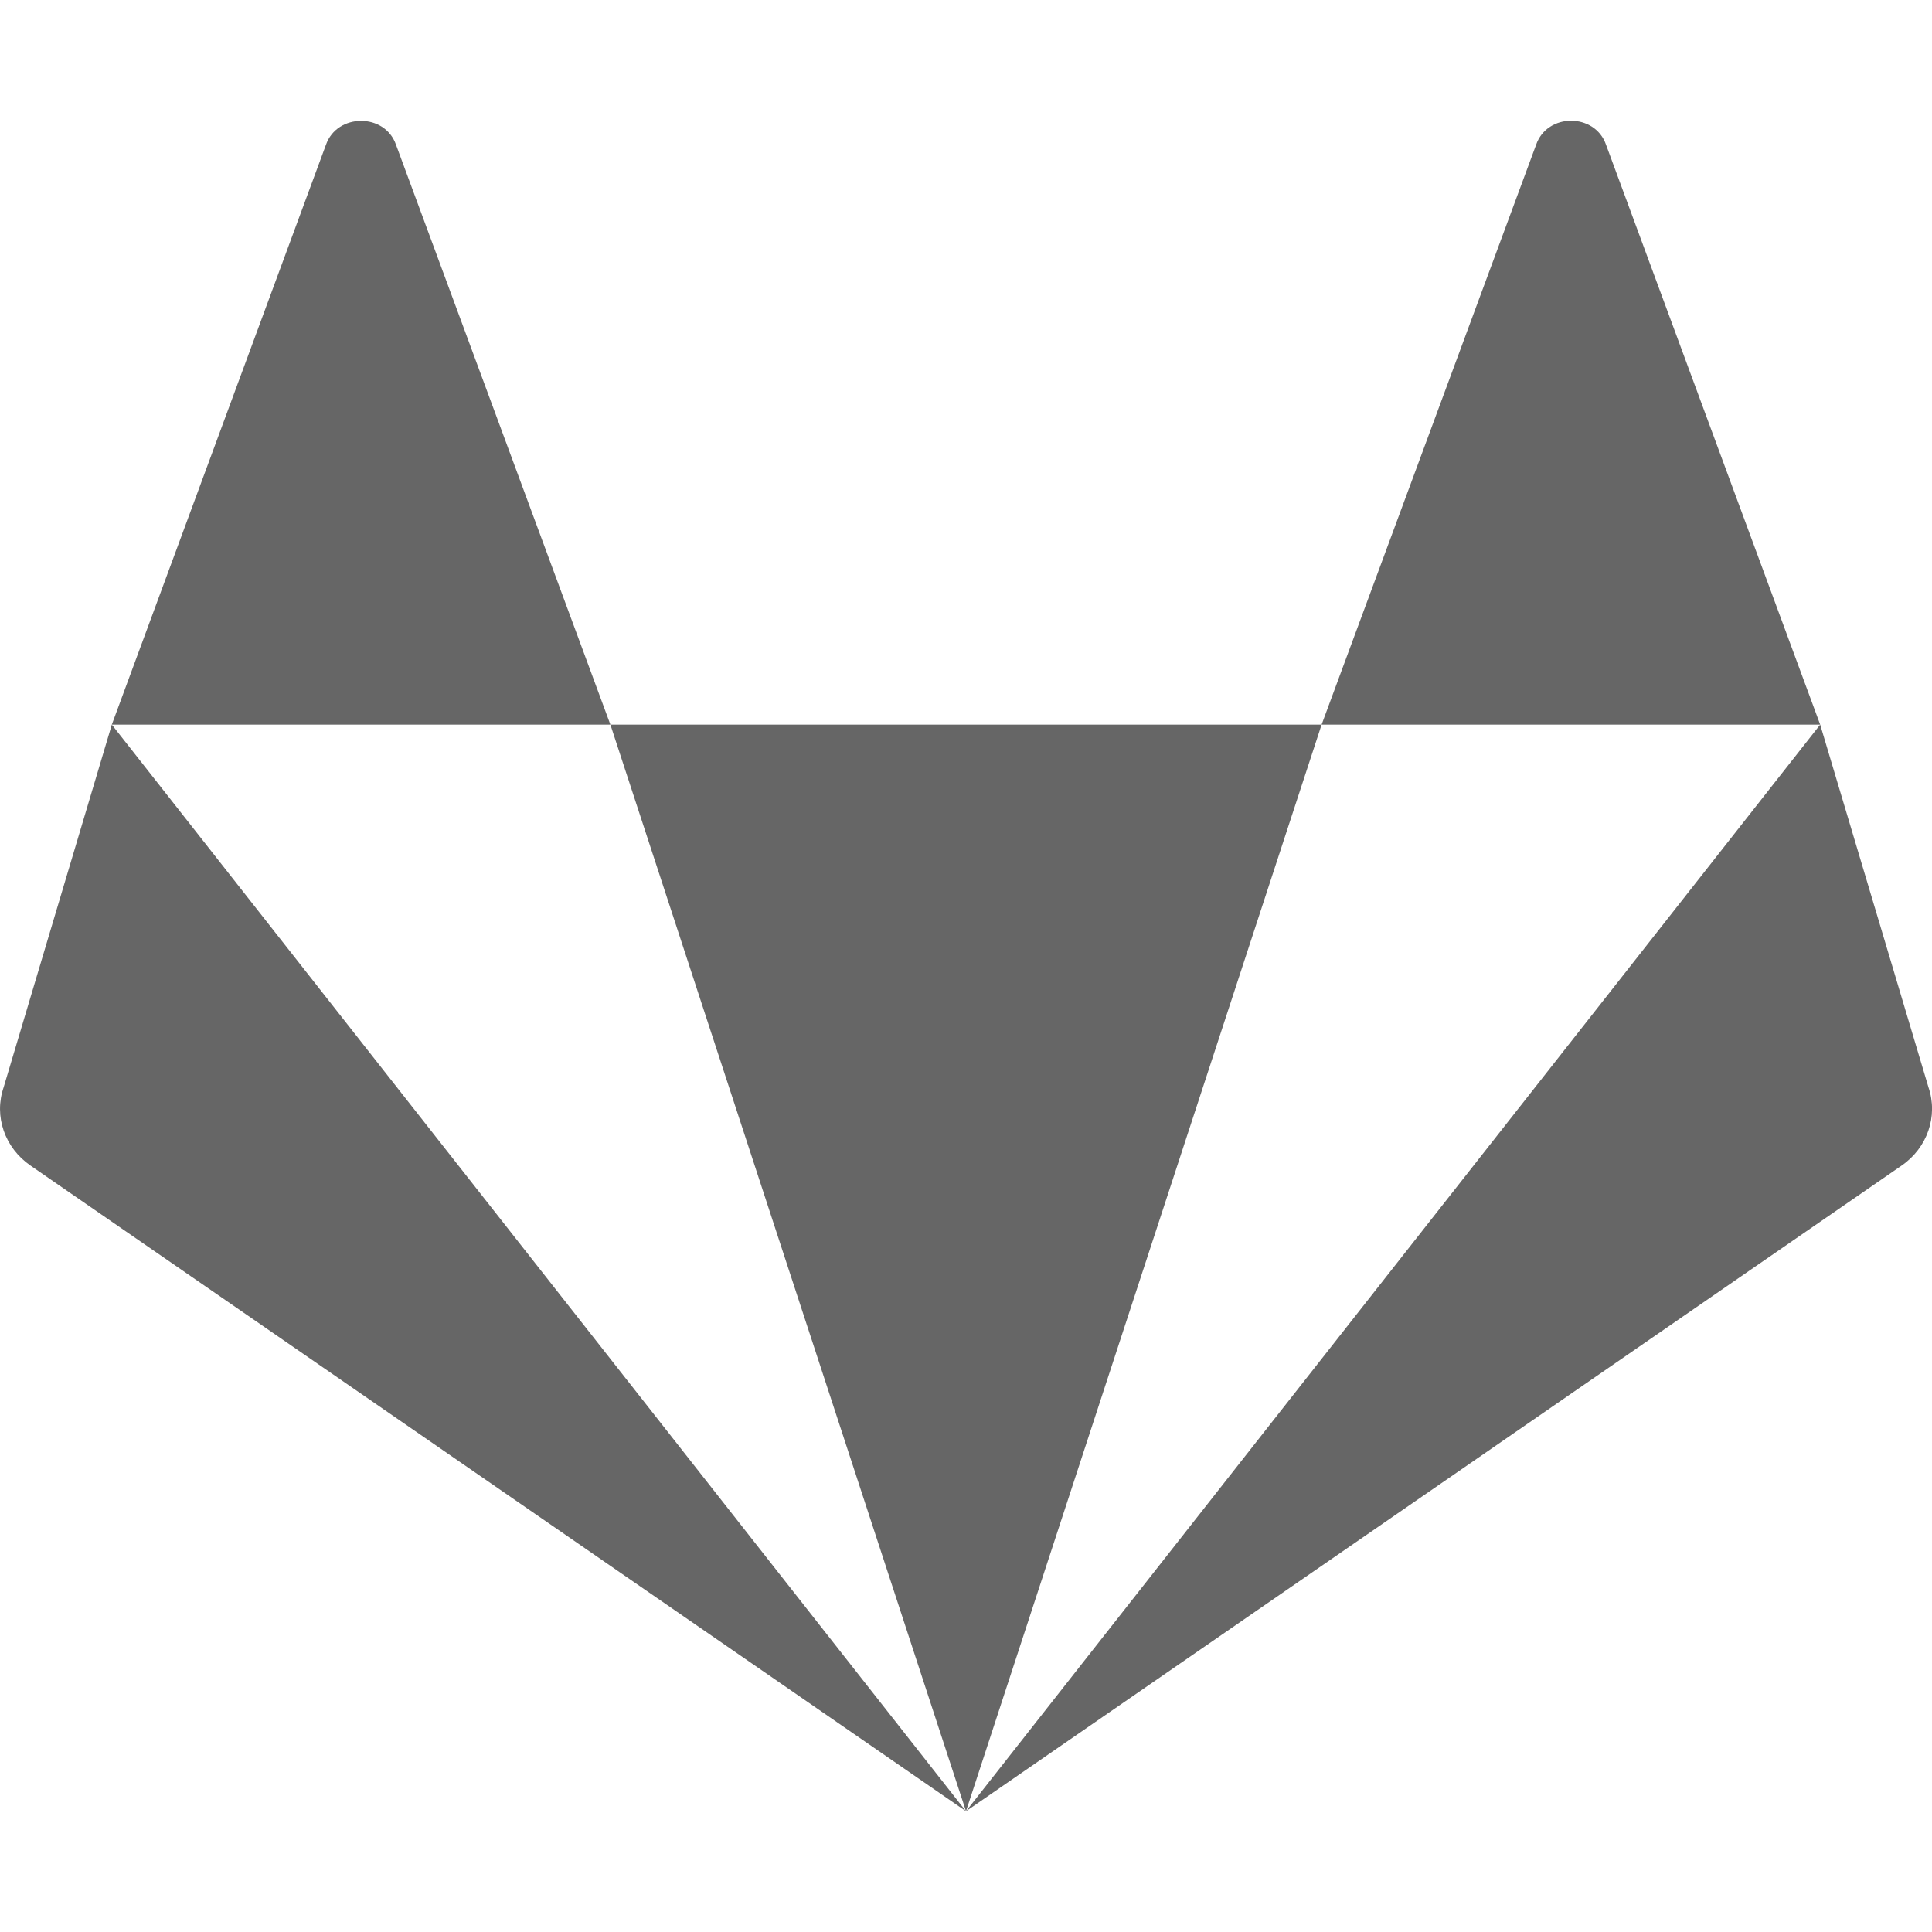 <svg width="16" height="16" version="1.1" xmlns="http://www.w3.org/2000/svg">
<defs>
<style id="current-color-scheme" type="text/css">.ColorScheme-Text { color:#444444; } .ColorScheme-Highlight { color:#4285f4; }</style>
</defs>
<g fill="#666666" fill-rule="evenodd">
<path d="m2.99 1.001c-0.122 0-0.245 0.066-0.291 0.199l-1.773 4.801h4.129l-1.775-4.801c-0.046-0.133-0.167-0.199-0.289-0.199z"/>
<path d="m5.055 6.001 2.945 8.999 2.945-8.999z"/>
<path d="m10.945 6.001h4.129l-1.773-4.801c-0.091-0.267-0.489-0.267-0.58 0z"/>
<path d="m15.074 6.001-7.074 8.999 7.748-5.347c0.214-0.147 0.304-0.41 0.223-0.648z"/>
<path d="m8 15-7.074-8.999-0.896 3.004c-0.082 0.239 0.009 0.501 0.223 0.648z"/>
</g>
</svg>
